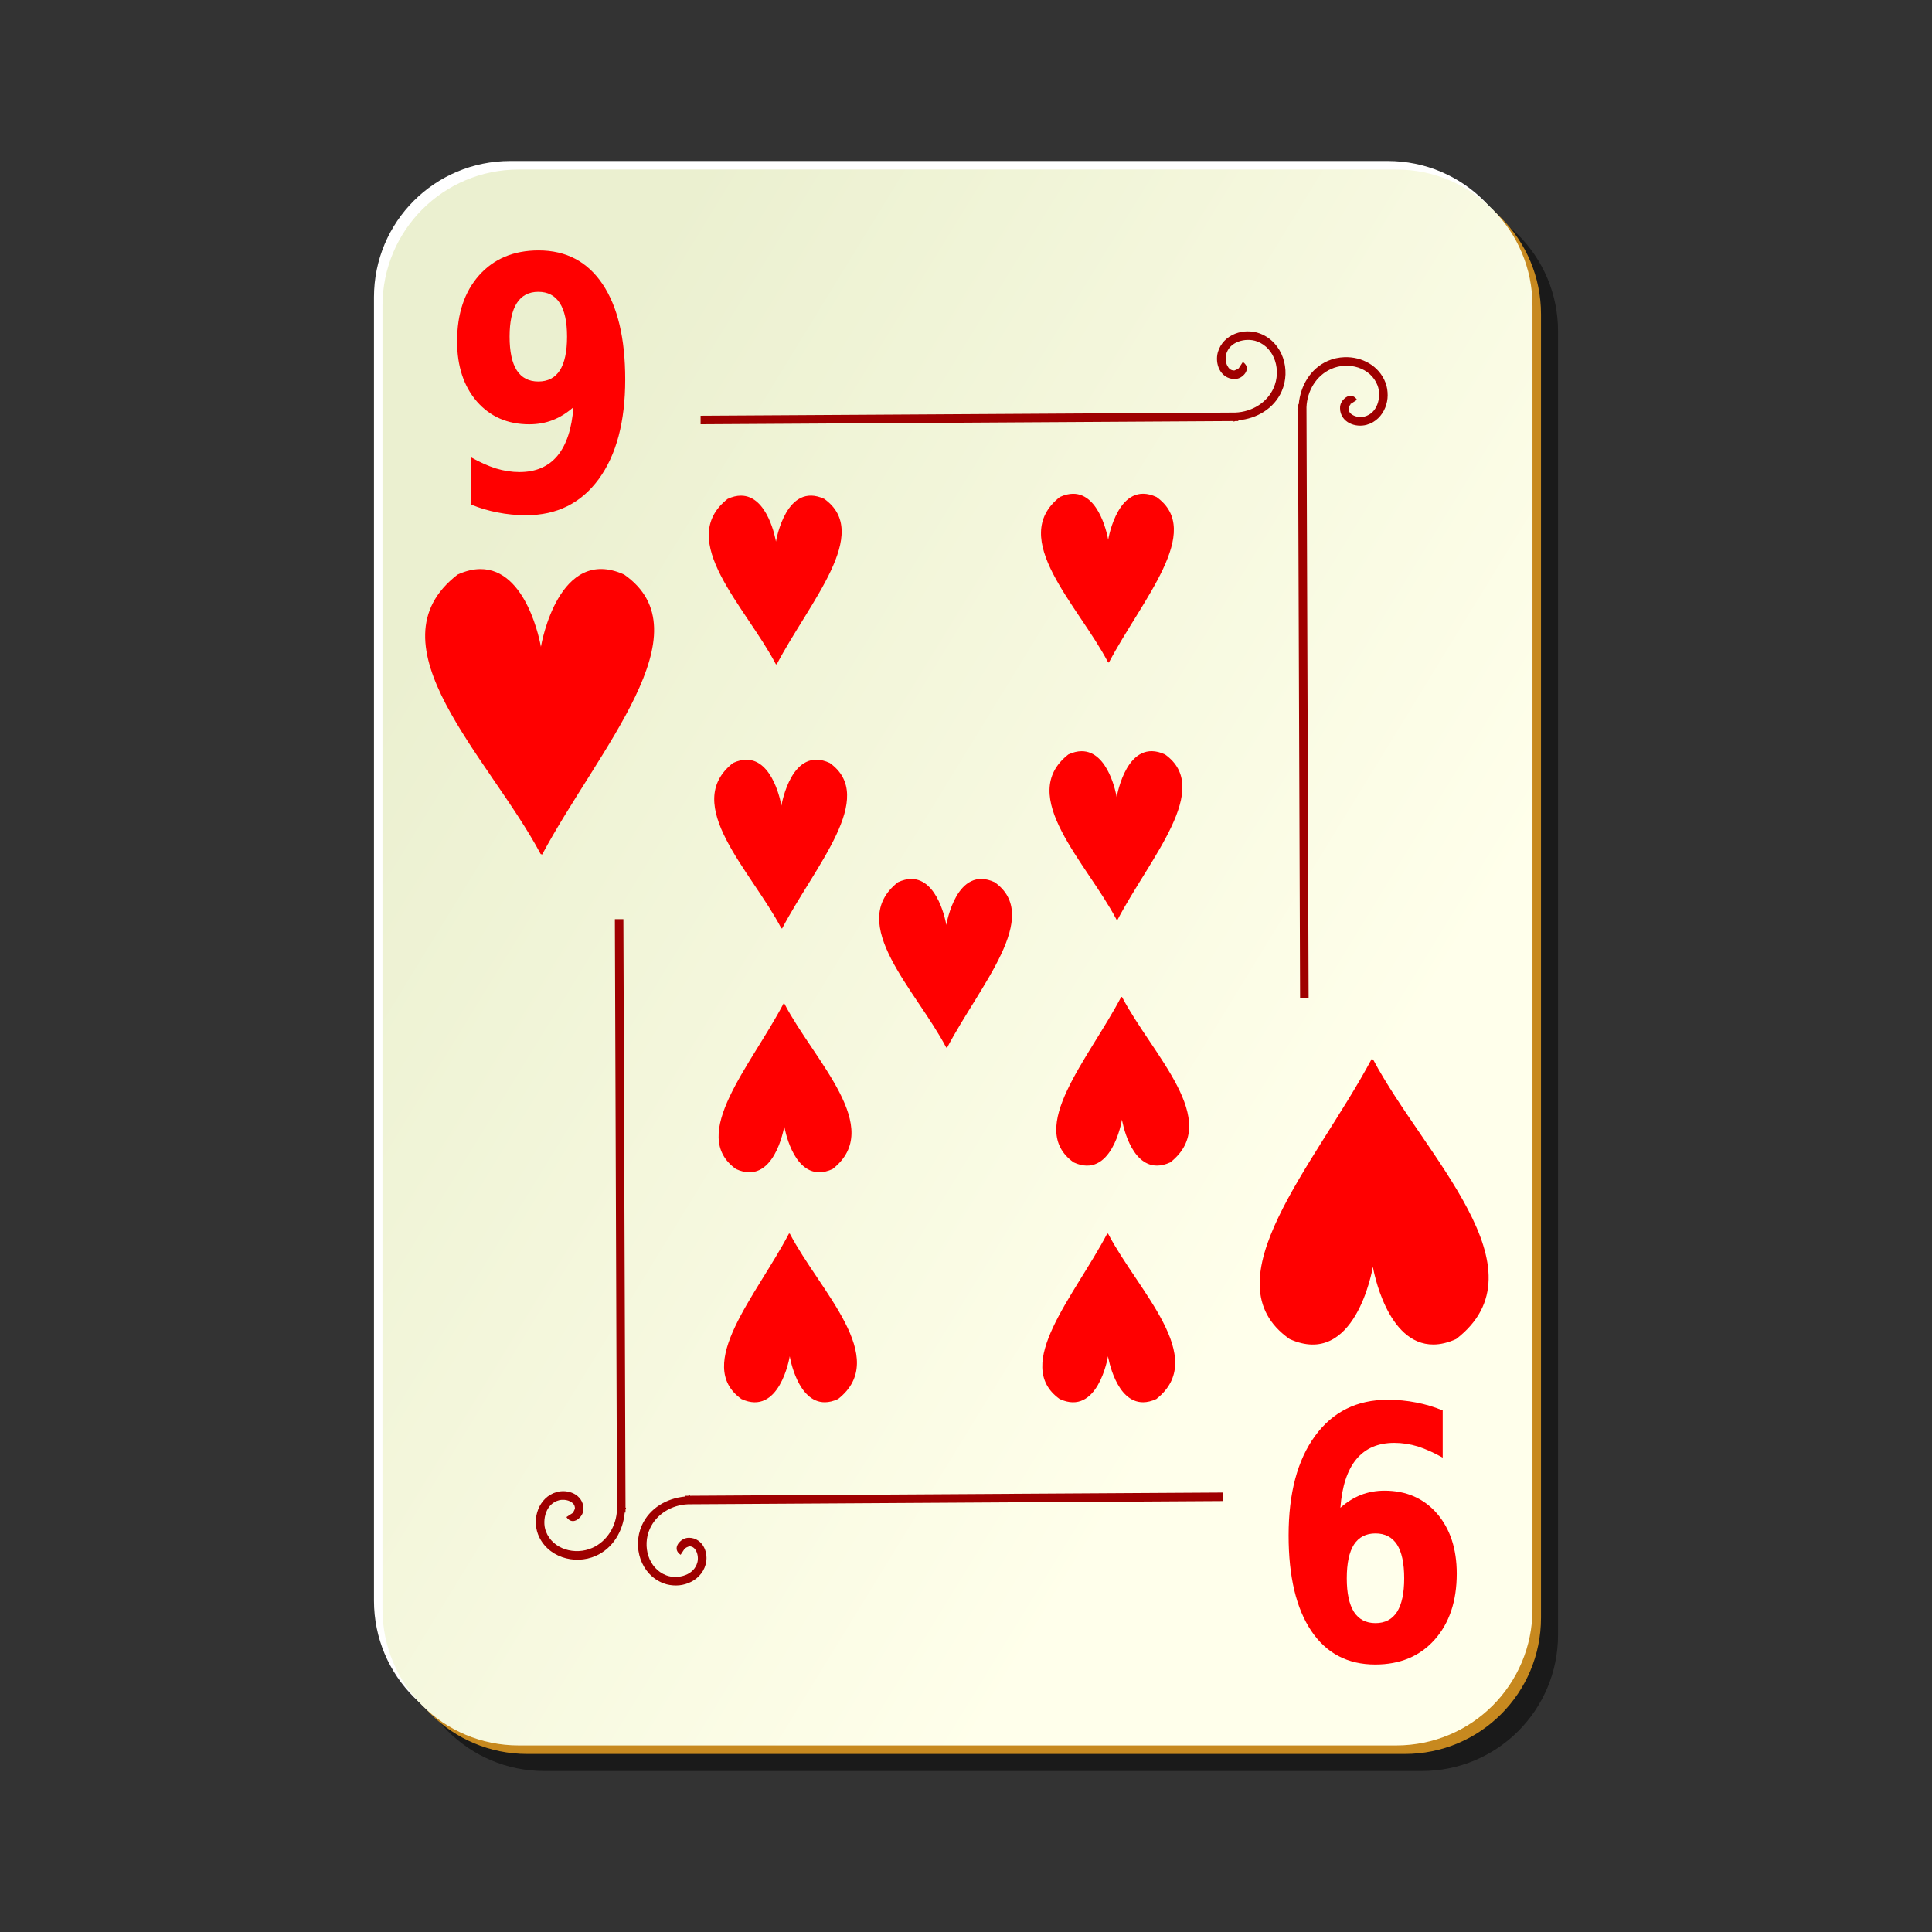 <svg:svg xmlns:dc="http://purl.org/dc/elements/1.1/" xmlns:ns1="http://inkscape.sourceforge.net/DTD/sodipodi-0.dtd" xmlns:ns3="http://web.resource.org/cc/" xmlns:rdf="http://www.w3.org/1999/02/22-rdf-syntax-ns#" xmlns:svg="http://www.w3.org/2000/svg" height="226.8" id="svg2" version="1.0" viewBox="-42.9 -17.9 226.8 226.8" width="226.8" x="0" y="0" ns1:docbase="/home/nicu/Desktop/bordered" ns1:docname="h_9.svg" ns1:version="0.32">
  <svg:rect x="-42.9" y="-17.9" width="226.8" height="226.8" fill="#333333" stroke="none"/>
  <ns1:namedview bordercolor="#666666" borderopacity="1.0" id="base" pagecolor="#ffffff" />
  <svg:defs id="defs3">
    <svg:linearGradient gradientTransform="translate(0 -1)" gradientUnits="userSpaceOnUse" id="linearGradient24741" x1="2" x2="109" y1="63.1" y2="128.7">
      <svg:stop id="stop2062" offset="0" stop-color="#ebf0d0" />
      <svg:stop id="stop2064" offset="1" stop-color="#ffffeb" />
    </svg:linearGradient>
  </svg:defs>
  <svg:g id="layer1">
    <svg:g id="g1344">
      <svg:g id="g5630">
        <svg:path d="m21 5h103c8.86 0 16 7.136 16 16v153c0 8.86-7.14 16-16 16h-103c-8.864 0-16-7.14-16-16v-153c0-8.864 7.136-16 16-16z" fill-opacity=".498" id="rect2070" />
        <svg:path d="m17 1h103c8.86 0 16 7.136 16 16v153c0 8.86-7.14 16-16 16h-103c-8.864 0-16-7.14-16-16v-153c0-8.864 7.136-16 16-16z" fill="#fff" id="rect1300" />
        <svg:path d="m19 3h103c8.86 0 16 7.136 16 16v153c0 8.86-7.14 16-16 16h-103c-8.864 0-16-7.14-16-16v-153c0-8.864 7.136-16 16-16z" fill="#c7891f" id="path5624" />
        <svg:path d="m18 2h103c8.86 0 16 7.136 16 16v153c0 8.86-7.14 16-16 16h-103c-8.864 0-16-7.14-16-16v-153c0-8.864 7.136-16 16-16z" fill="url(#linearGradient24741)" id="rect1306" />
      </svg:g>
      <svg:path d="m103.53 21c-0.5 0.002-0.97 0.099-1.44 0.281-0.93 0.364-1.73 1.112-2.03 2.188-0.173 0.645-0.12 1.381 0.19 2s0.93 1.119 1.75 1.125c0.48 0.003 0.85-0.196 1.16-0.532 0.15-0.167 0.31-0.415 0.31-0.718s-0.21-0.583-0.47-0.75l-0.53 0.812c0.07 0.046 0-0.005 0-0.062 0-0.058 0.02-0.022-0.03 0.031-0.1 0.106-0.46 0.219-0.44 0.219-0.42-0.003-0.65-0.217-0.84-0.594s-0.23-0.905-0.13-1.281c0.21-0.751 0.72-1.231 1.41-1.5 0.69-0.27 1.55-0.298 2.25-0.031 2.11 0.807 2.82 3.429 1.93 5.437-0.77 1.764-2.58 2.83-4.5 2.906l-62.776 0.375v1l62.566-0.375v0.063c0.07 0 0.14-0.06 0.21-0.063h0.35v-0.093c2.16-0.195 4.19-1.362 5.09-3.407 1.1-2.492 0.15-5.748-2.56-6.781-0.47-0.18-0.97-0.252-1.47-0.25zm11.41 3.031c-0.67 0.023-1.35 0.163-1.97 0.438-2.05 0.903-3.21 2.93-3.41 5.093h-0.09v0.344c0 0.078-0.06 0.141-0.06 0.219h0.06l0.25 69.094h1l-0.25-69.313c0.08-1.919 1.14-3.72 2.91-4.5 2-0.887 4.62-0.178 5.43 1.938 0.27 0.698 0.24 1.561-0.03 2.25-0.27 0.688-0.75 1.202-1.5 1.406-0.37 0.102-0.9 0.064-1.28-0.125s-0.59-0.421-0.59-0.844c0 0.018 0.11-0.34 0.21-0.437 0.06-0.049 0.09-0.031 0.04-0.032-0.06 0-0.11-0.07-0.07 0l0.82-0.531c-0.17-0.259-0.45-0.468-0.75-0.469-0.31 0-0.55 0.16-0.72 0.313-0.34 0.306-0.54 0.681-0.53 1.156 0 0.819 0.5 1.44 1.12 1.75 0.62 0.311 1.36 0.363 2 0.188 1.08-0.293 1.82-1.102 2.19-2.031 0.18-0.465 0.28-0.941 0.28-1.438s-0.07-0.996-0.25-1.469c-0.77-2.029-2.8-3.068-4.81-3zm-85.659 65.969l0.25 69.31c-0.076 1.92-1.142 3.72-2.906 4.5-2.008 0.89-4.63 0.18-5.437-1.93-0.267-0.7-0.239-1.57 0.031-2.26 0.269-0.68 0.749-1.2 1.5-1.4 0.376-0.1 0.904-0.07 1.281 0.12s0.591 0.42 0.594 0.85c0-0.02-0.113 0.34-0.219 0.43-0.053 0.05-0.089 0.04-0.031 0.04 0.057 0 0.108 0.07 0.062 0l-0.812 0.53c0.167 0.26 0.447 0.47 0.75 0.47s0.551-0.16 0.718-0.32c0.336-0.3 0.535-0.68 0.532-1.15-0.006-0.82-0.506-1.44-1.125-1.75s-1.355-0.37-2-0.19c-1.076 0.29-1.824 1.1-2.188 2.03-0.182 0.47-0.279 0.94-0.281 1.44s0.07 0.99 0.25 1.47c1.033 2.7 4.289 3.66 6.781 2.56 2.045-0.9 3.212-2.93 3.407-5.09h0.093v-0.35c0.003-0.08 0.063-0.14 0.063-0.22h-0.063l-0.25-69.09h-1zm71.379 67.31l-62.566 0.38v-0.07c-0.078 0-0.141 0.06-0.219 0.07h-0.344v0.09c-2.163 0.2-4.19 1.36-5.093 3.41-1.101 2.49-0.144 5.75 2.562 6.78 0.472 0.18 0.971 0.25 1.469 0.25 0.497 0 0.972-0.1 1.437-0.28 0.93-0.37 1.739-1.11 2.032-2.19 0.175-0.65 0.122-1.38-0.188-2s-0.932-1.12-1.75-1.13c-0.476 0-0.85 0.2-1.156 0.54-0.153 0.16-0.314 0.41-0.313 0.72 0.001 0.3 0.21 0.58 0.469 0.74l0.531-0.81c-0.07-0.04 0 0.01 0 0.07 0 0.05-0.017 0.02 0.031-0.04 0.097-0.1 0.455-0.21 0.438-0.22 0.423 0.01 0.655 0.22 0.844 0.6s0.227 0.9 0.125 1.28c-0.205 0.75-0.718 1.23-1.407 1.5-0.688 0.27-1.552 0.3-2.25 0.03-2.115-0.81-2.824-3.43-1.937-5.44 0.779-1.76 2.581-2.83 4.5-2.9l62.785-0.38v-1z" fill="#9f0000" fill-rule="evenodd" id="path2869" />
    </svg:g>
  </svg:g>
  <svg:path d="m12.404 41.335v-5.546c1.019 0.576 1.994 1.011 2.924 1.306 0.931 0.281 1.85 0.422 2.758 0.422 1.905 0 3.389-0.636 4.452-1.909 1.064-1.286 1.689-3.188 1.878-5.707-0.754 0.67-1.556 1.173-2.409 1.507-0.853 0.335-1.778 0.503-2.775 0.503-2.536 0-4.585-0.891-6.147-2.673-1.55-1.795-2.325-4.152-2.325-7.073 0-3.228 0.863-5.813 2.591-7.756 1.739-1.942 4.065-2.913 6.978-2.913 3.234 0 5.737 1.319 7.509 3.958s2.658 6.37 2.658 11.192c0 4.957-1.035 8.855-3.107 11.695-2.071 2.826-4.912 4.24-8.522 4.24-1.163 0-2.276-0.108-3.339-0.322-1.064-0.201-2.105-0.509-3.124-0.924m7.892-14.448c1.118 0 1.96-0.435 2.525-1.306 0.565-0.884 0.847-2.203 0.847-3.958 0-1.741-0.282-3.054-0.847-3.938-0.565-0.885-1.407-1.327-2.525-1.327-1.119 0-1.961 0.442-2.526 1.327-0.565 0.884-0.847 2.197-0.847 3.938 0 1.755 0.282 3.074 0.847 3.958 0.565 0.871 1.407 1.306 2.526 1.306" fill="#f00" id="text1386" />
  <svg:g fill="#f00" id="g1390" transform="matrix(.286 0 0 .389 -29.608 -9.472)">
    <svg:path d="m147.21 156.42c-2.54 0.01-5.33 0.48-8.41 1.53-33.62 19.53 11.7 51.04 30.84 78.09l0.56 0.14c21.03-29.57 61.07-62.11 30.47-78.23-24.23-8.25-30.71 19.2-30.93 20.19-0.2-0.87-5.15-21.81-22.53-21.72z" fill-rule="evenodd" id="path1392" transform="matrix(1.105 0 0 1.08 -12.014 -18.867)" />
  </svg:g>
  <svg:path d="m126.46 147.67v5.54c-1.02-0.57-1.99-1.01-2.92-1.31-0.93-0.28-1.85-0.42-2.76-0.42-1.91 0-3.39 0.64-4.45 1.91-1.07 1.29-1.69 3.19-1.88 5.71 0.75-0.67 1.56-1.17 2.41-1.51 0.85-0.33 1.78-0.5 2.77-0.5 2.54 0 4.59 0.89 6.15 2.67 1.55 1.8 2.33 4.15 2.33 7.07 0 3.23-0.87 5.82-2.6 7.76s-4.06 2.91-6.97 2.91c-3.24 0-5.74-1.32-7.51-3.95-1.77-2.64-2.66-6.37-2.66-11.2 0-4.95 1.03-8.85 3.11-11.69 2.07-2.83 4.91-4.24 8.52-4.24 1.16 0 2.27 0.11 3.34 0.32 1.06 0.2 2.1 0.51 3.12 0.93m-7.89 14.44c-1.12 0-1.96 0.44-2.53 1.31-0.56 0.88-0.84 2.2-0.84 3.96 0 1.74 0.28 3.05 0.84 3.94 0.57 0.88 1.41 1.32 2.53 1.32s1.96-0.44 2.53-1.32c0.56-0.89 0.84-2.2 0.84-3.94 0-1.76-0.28-3.08-0.84-3.96-0.57-0.87-1.41-1.31-2.53-1.31" fill="#f00" id="text15424" />
  <svg:g fill="#f00" id="g15428" transform="matrix(-.286 0 0 -.389 168.47 198.31)">
    <svg:path d="m147.21 156.42c-2.54 0.01-5.33 0.48-8.41 1.53-33.62 19.53 11.7 51.04 30.84 78.09l0.56 0.14c21.03-29.57 61.07-62.11 30.47-78.23-24.23-8.25-30.71 19.2-30.93 20.19-0.2-0.87-5.15-21.81-22.53-21.72z" fill-rule="evenodd" id="path15430" transform="matrix(1.105 0 0 1.08 -12.014 -18.867)" />
  </svg:g>
  <svg:g fill="#f00" id="g6860" transform="translate(352.5 189.5)">
    <svg:g id="g6908" transform="matrix(.166 0 0 .23 -313.45 -138.73)">
      <svg:path d="m147.21 156.42c-2.54 0.01-5.33 0.48-8.41 1.53-33.62 19.53 11.7 51.04 30.84 78.09l0.56 0.14c21.03-29.57 61.07-62.11 30.47-78.23-24.23-8.25-30.71 19.2-30.93 20.19-0.2-0.87-5.15-21.81-22.53-21.72z" fill-rule="evenodd" id="path6910" transform="matrix(1.105 0 0 1.08 -12.014 -18.867)" />
    </svg:g>
    <svg:g id="g6888" transform="matrix(.166 0 0 .23 -333.45 -183.73)">
      <svg:path d="m147.21 156.42c-2.54 0.01-5.33 0.48-8.41 1.53-33.62 19.53 11.7 51.04 30.84 78.09l0.56 0.14c21.03-29.57 61.07-62.11 30.47-78.23-24.23-8.25-30.71 19.2-30.93 20.19-0.2-0.87-5.15-21.81-22.53-21.72z" fill-rule="evenodd" id="path6890" transform="matrix(1.105 0 0 1.08 -12.014 -18.867)" />
    </svg:g>
    <svg:g id="g5250" transform="matrix(.166 0 0 .23 -294.45 -183.95)">
      <svg:path d="m147.21 156.42c-2.54 0.01-5.33 0.48-8.41 1.53-33.62 19.53 11.7 51.04 30.84 78.09l0.56 0.14c21.03-29.57 61.07-62.11 30.47-78.23-24.23-8.25-30.71 19.2-30.93 20.19-0.2-0.87-5.15-21.81-22.53-21.72z" fill-rule="evenodd" id="path5252" transform="matrix(1.105 0 0 1.08 -12.014 -18.867)" />
    </svg:g>
    <svg:g id="g5254" transform="matrix(.166 0 0 .23 -332.81 -152.73)">
      <svg:path d="m147.21 156.42c-2.54 0.01-5.33 0.48-8.41 1.53-33.62 19.53 11.7 51.04 30.84 78.09l0.56 0.14c21.03-29.57 61.07-62.11 30.47-78.23-24.23-8.25-30.71 19.2-30.93 20.19-0.2-0.87-5.15-21.81-22.53-21.72z" fill-rule="evenodd" id="path5256" transform="matrix(1.105 0 0 1.08 -12.014 -18.867)" />
    </svg:g>
    <svg:g id="g5258" transform="matrix(.166 0 0 .23 -293.45 -153.73)">
      <svg:path d="m147.21 156.42c-2.54 0.01-5.33 0.48-8.41 1.53-33.62 19.53 11.7 51.04 30.84 78.09l0.56 0.14c21.03-29.57 61.07-62.11 30.47-78.23-24.23-8.25-30.71 19.2-30.93 20.19-0.2-0.87-5.15-21.81-22.53-21.72z" fill-rule="evenodd" id="path5260" transform="matrix(1.105 0 0 1.08 -12.014 -18.867)" />
    </svg:g>
    <svg:g id="g5262" transform="matrix(-.166 0 0 -.23 -274.19 -35.272)">
      <svg:path d="m147.21 156.42c-2.54 0.01-5.33 0.48-8.41 1.53-33.62 19.53 11.7 51.04 30.84 78.09l0.56 0.14c21.03-29.57 61.07-62.11 30.47-78.23-24.23-8.25-30.71 19.2-30.93 20.19-0.2-0.87-5.15-21.81-22.53-21.72z" fill-rule="evenodd" id="path5264" transform="matrix(1.105 0 0 1.08 -12.014 -18.867)" />
    </svg:g>
    <svg:g id="g5266" transform="matrix(-.166 0 0 -.23 -273.55 -8.272)">
      <svg:path d="m147.21 156.42c-2.54 0.01-5.33 0.48-8.41 1.53-33.62 19.53 11.7 51.04 30.84 78.09l0.56 0.14c21.03-29.57 61.07-62.11 30.47-78.23-24.23-8.25-30.71 19.2-30.93 20.19-0.2-0.87-5.15-21.81-22.53-21.72z" fill-rule="evenodd" id="path5268" transform="matrix(1.105 0 0 1.08 -12.014 -18.867)" />
    </svg:g>
    <svg:g id="g5270" transform="matrix(-.166 0 0 -.23 -236.19 -8.272)">
      <svg:path d="m147.21 156.42c-2.54 0.01-5.33 0.48-8.41 1.53-33.62 19.53 11.7 51.04 30.84 78.09l0.56 0.14c21.03-29.57 61.07-62.11 30.47-78.23-24.23-8.25-30.71 19.2-30.93 20.19-0.2-0.87-5.15-21.81-22.53-21.72z" fill-rule="evenodd" id="path5272" transform="matrix(1.105 0 0 1.08 -12.014 -18.867)" />
    </svg:g>
    <svg:g id="g5274" transform="matrix(-.166 0 0 -.23 -234.55 -36.052)">
      <svg:path d="m147.21 156.42c-2.54 0.01-5.33 0.48-8.41 1.53-33.62 19.53 11.7 51.04 30.84 78.09l0.56 0.14c21.03-29.57 61.07-62.11 30.47-78.23-24.23-8.25-30.71 19.2-30.93 20.19-0.2-0.87-5.15-21.81-22.53-21.72z" fill-rule="evenodd" id="path5276" transform="matrix(1.105 0 0 1.08 -12.014 -18.867)" />
    </svg:g>
  </svg:g>
</svg:svg>
